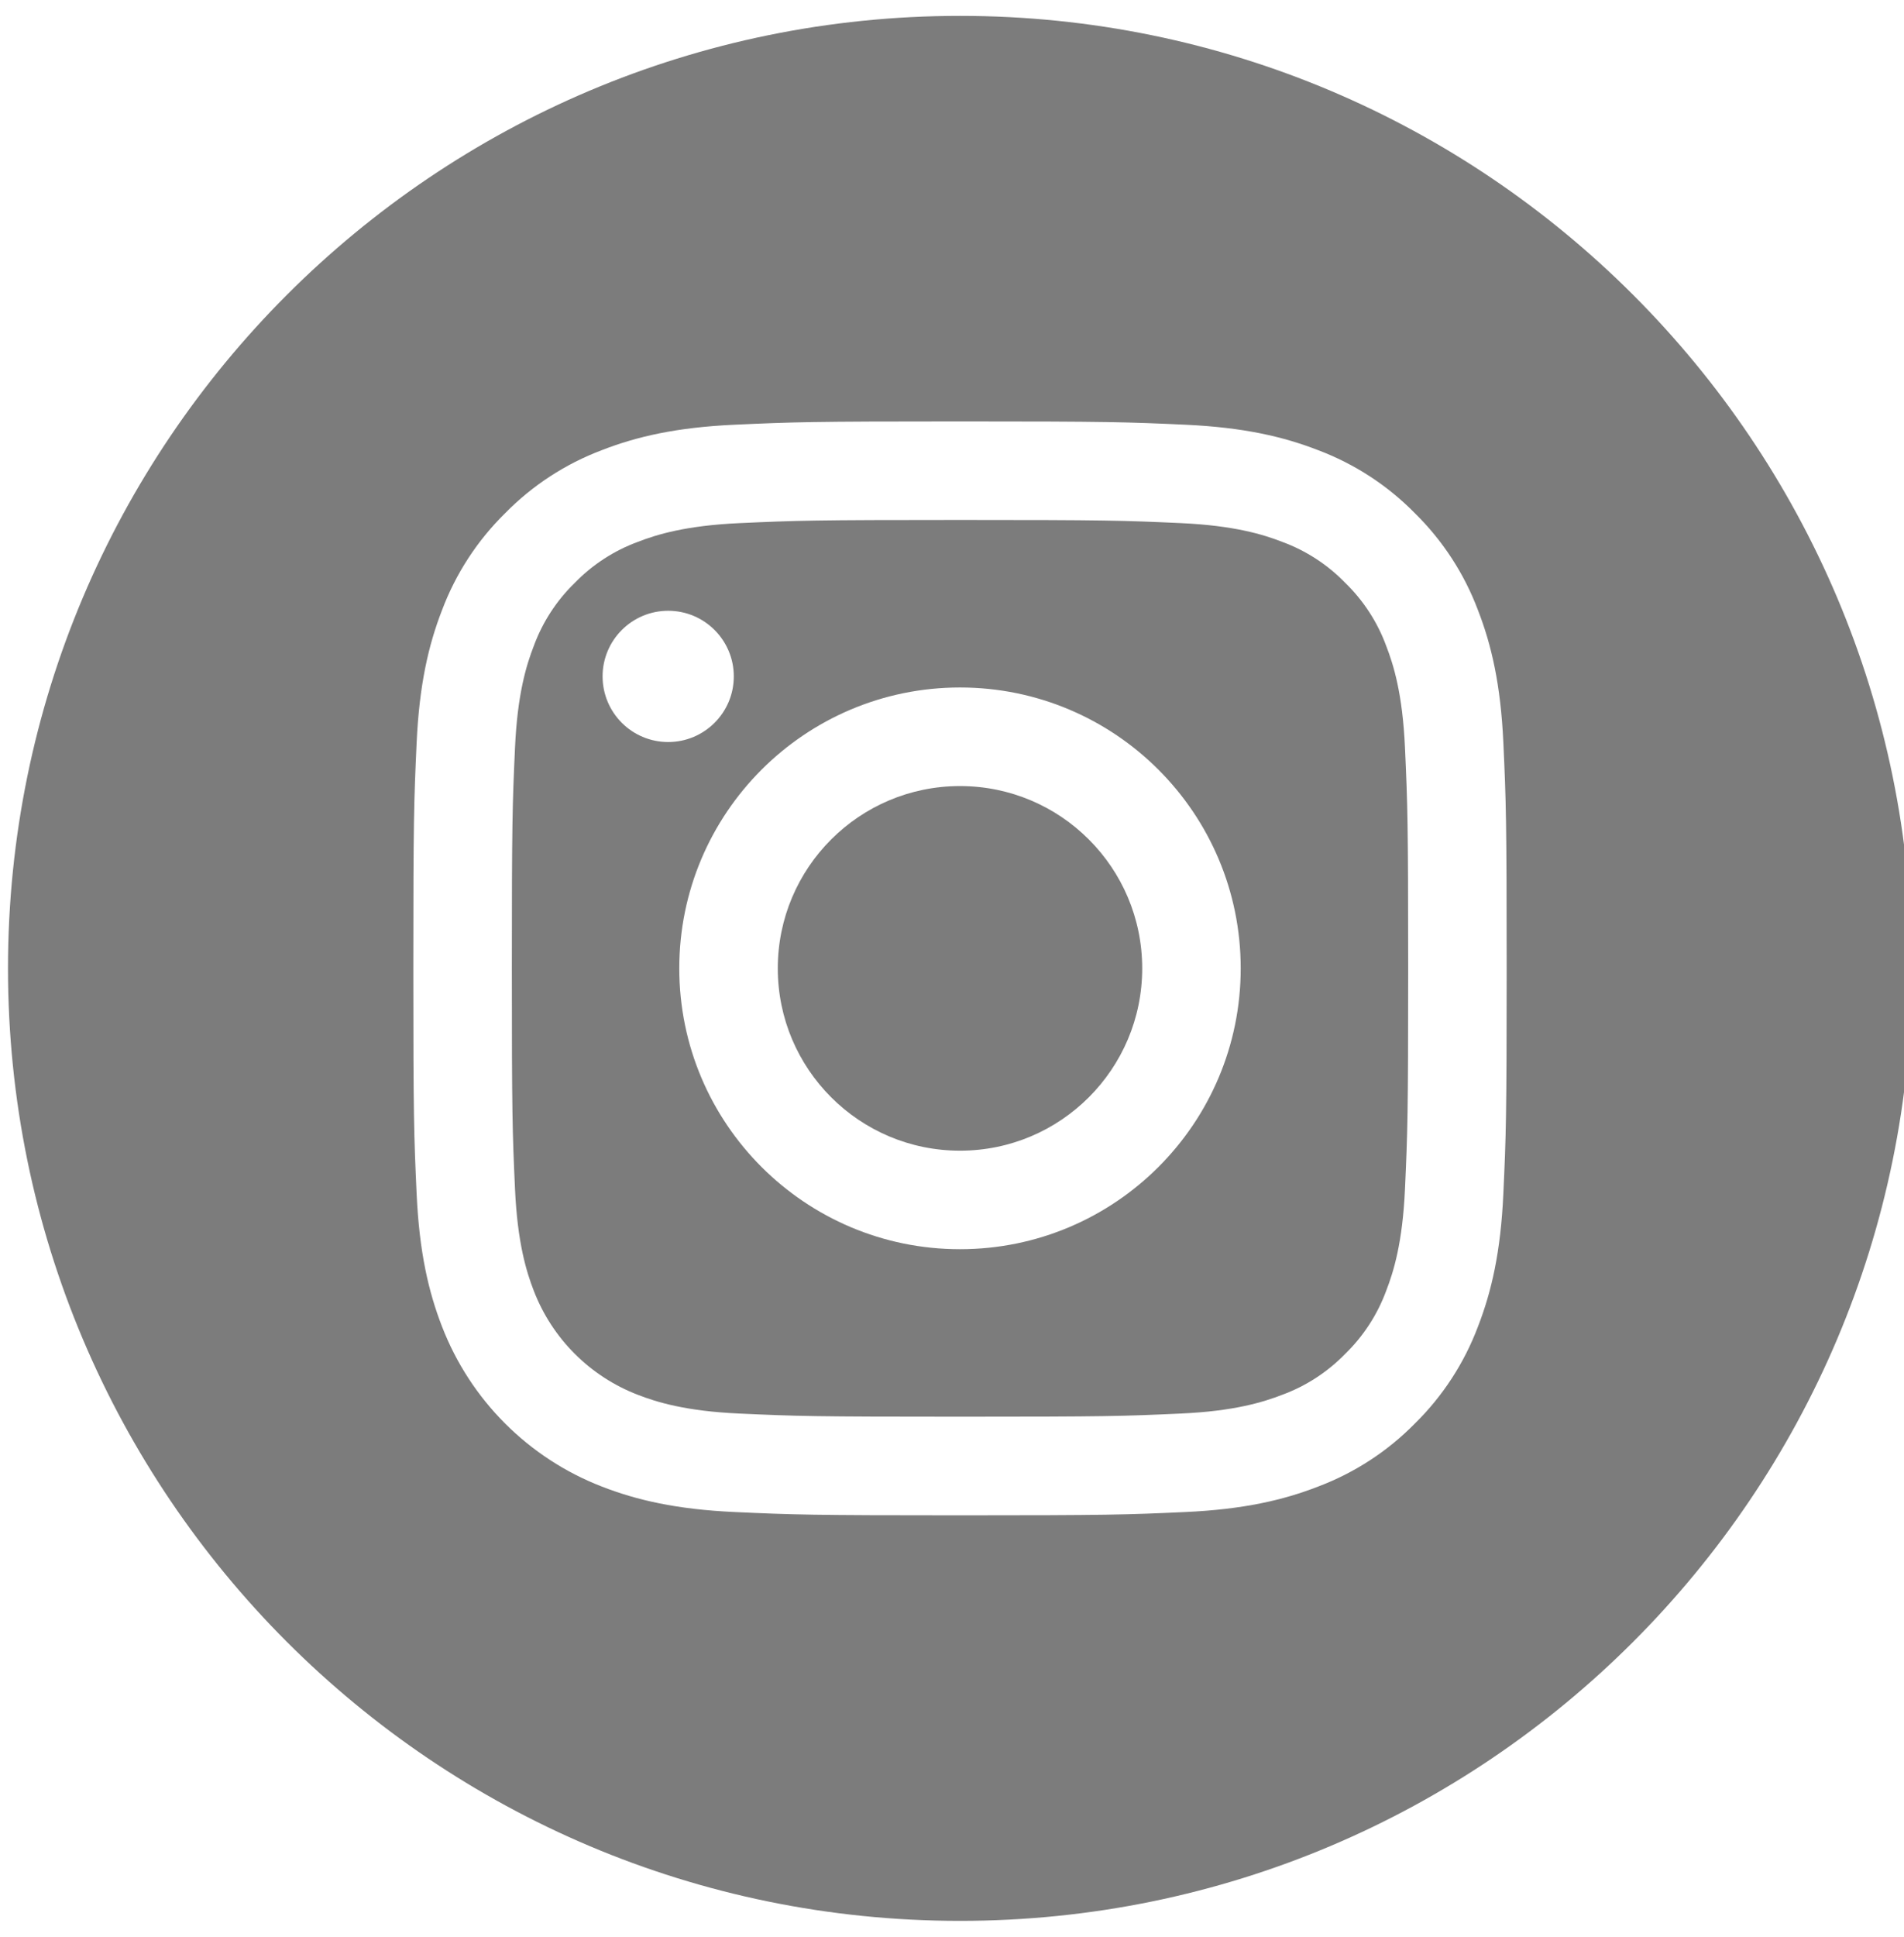 <svg width="60" height="61" xmlns="http://www.w3.org/2000/svg">

 <g>
  <title>background</title>
  <rect fill="none" id="canvas_background" height="63" width="62" y="-1" x="-1"/>
 </g>
 <g>
  <title>Layer 1</title>
  <path id="svg_3" fill="#7C7C7C" d="m24.51,30.5c0,3.171 2.571,5.742 5.742,5.742c3.171,0 5.742,-2.571 5.742,-5.742c0,-3.171 -2.571,-5.742 -5.742,-5.742c-3.171,0 -5.742,2.571 -5.742,5.742z"/>
  <path id="svg_4" fill="#7C7C7C" d="m16.823,20.34c0.276,-0.748 0.716,-1.425 1.289,-1.981c0.555,-0.572 1.232,-1.013 1.98,-1.289c0.607,-0.236 1.519,-0.516 3.199,-0.593c1.817,-0.083 2.361,-0.101 6.961,-0.101c4.6,0 5.145,0.017 6.961,0.1c1.68,0.077 2.592,0.357 3.199,0.593c0.748,0.276 1.425,0.716 1.98,1.289c0.573,0.556 1.013,1.232 1.289,1.981c0.236,0.607 0.517,1.519 0.593,3.199c0.083,1.816 0.101,2.361 0.101,6.961c0,4.6 -0.018,5.144 -0.101,6.961c-0.076,1.679 -0.357,2.591 -0.593,3.198c-0.276,0.748 -0.716,1.425 -1.288,1.981c-0.556,0.572 -1.232,1.013 -1.981,1.289c-0.607,0.236 -1.519,0.517 -3.199,0.593c-1.816,0.083 -2.36,0.1 -6.961,0.1c-4.6,0 -5.145,-0.017 -6.961,-0.1c-1.679,-0.076 -2.592,-0.357 -3.199,-0.593c-1.502,-0.58 -2.689,-1.767 -3.269,-3.269c-0.236,-0.607 -0.516,-1.519 -0.593,-3.198c-0.083,-1.817 -0.1,-2.362 -0.1,-6.961c0,-4.6 0.017,-5.145 0.1,-6.961c0.076,-1.68 0.357,-2.592 0.593,-3.199zm13.429,19.005c4.886,0 8.846,-3.96 8.846,-8.846c0,-4.886 -3.96,-8.846 -8.846,-8.846c-4.885,0 -8.846,3.96 -8.846,8.846c0,4.886 3.961,8.846 8.846,8.846zm-9.196,-15.974c1.142,0 2.068,-0.926 2.068,-2.067c0,-1.142 -0.926,-2.067 -2.068,-2.067c-1.141,0 -2.067,0.926 -2.067,2.067c0.001,1.142 0.926,2.067 2.067,2.067z"/>
  <path id="svg_5" fill="#7C7C7C" d="m30.252,0.5c16.566,0 30,13.434 30,30c0,16.566 -13.434,30 -30,30c-16.566,0 -30,-13.434 -30,-30c0,-16.566 13.434,-30 30,-30zm-17.123,37.102c0.084,1.834 0.375,3.086 0.801,4.182c0.895,2.314 2.724,4.143 5.038,5.038c1.096,0.426 2.348,0.717 4.181,0.801c1.837,0.084 2.424,0.104 7.103,0.104c4.678,0 5.265,-0.02 7.102,-0.104c1.834,-0.084 3.086,-0.375 4.181,-0.801c1.15,-0.433 2.191,-1.111 3.052,-1.987c0.876,-0.86 1.554,-1.902 1.987,-3.051c0.425,-1.095 0.717,-2.348 0.8,-4.181c0.085,-1.837 0.105,-2.424 0.105,-7.103c0,-4.678 -0.02,-5.265 -0.104,-7.102c-0.084,-1.834 -0.375,-3.086 -0.801,-4.182c-0.432,-1.149 -1.111,-2.191 -1.987,-3.051c-0.86,-0.877 -1.902,-1.554 -3.051,-1.987c-1.096,-0.426 -2.348,-0.717 -4.182,-0.801c-1.837,-0.084 -2.424,-0.104 -7.102,-0.104c-4.678,0 -5.265,0.02 -7.102,0.104c-1.834,0.083 -3.086,0.374 -4.182,0.8c-1.149,0.433 -2.191,1.111 -3.051,1.988c-0.876,0.861 -1.555,1.902 -1.987,3.051c-0.426,1.096 -0.717,2.348 -0.801,4.182c-0.084,1.837 -0.104,2.424 -0.104,7.102c0,4.678 0.02,5.265 0.104,7.102z"/>
 </g>
</svg>
